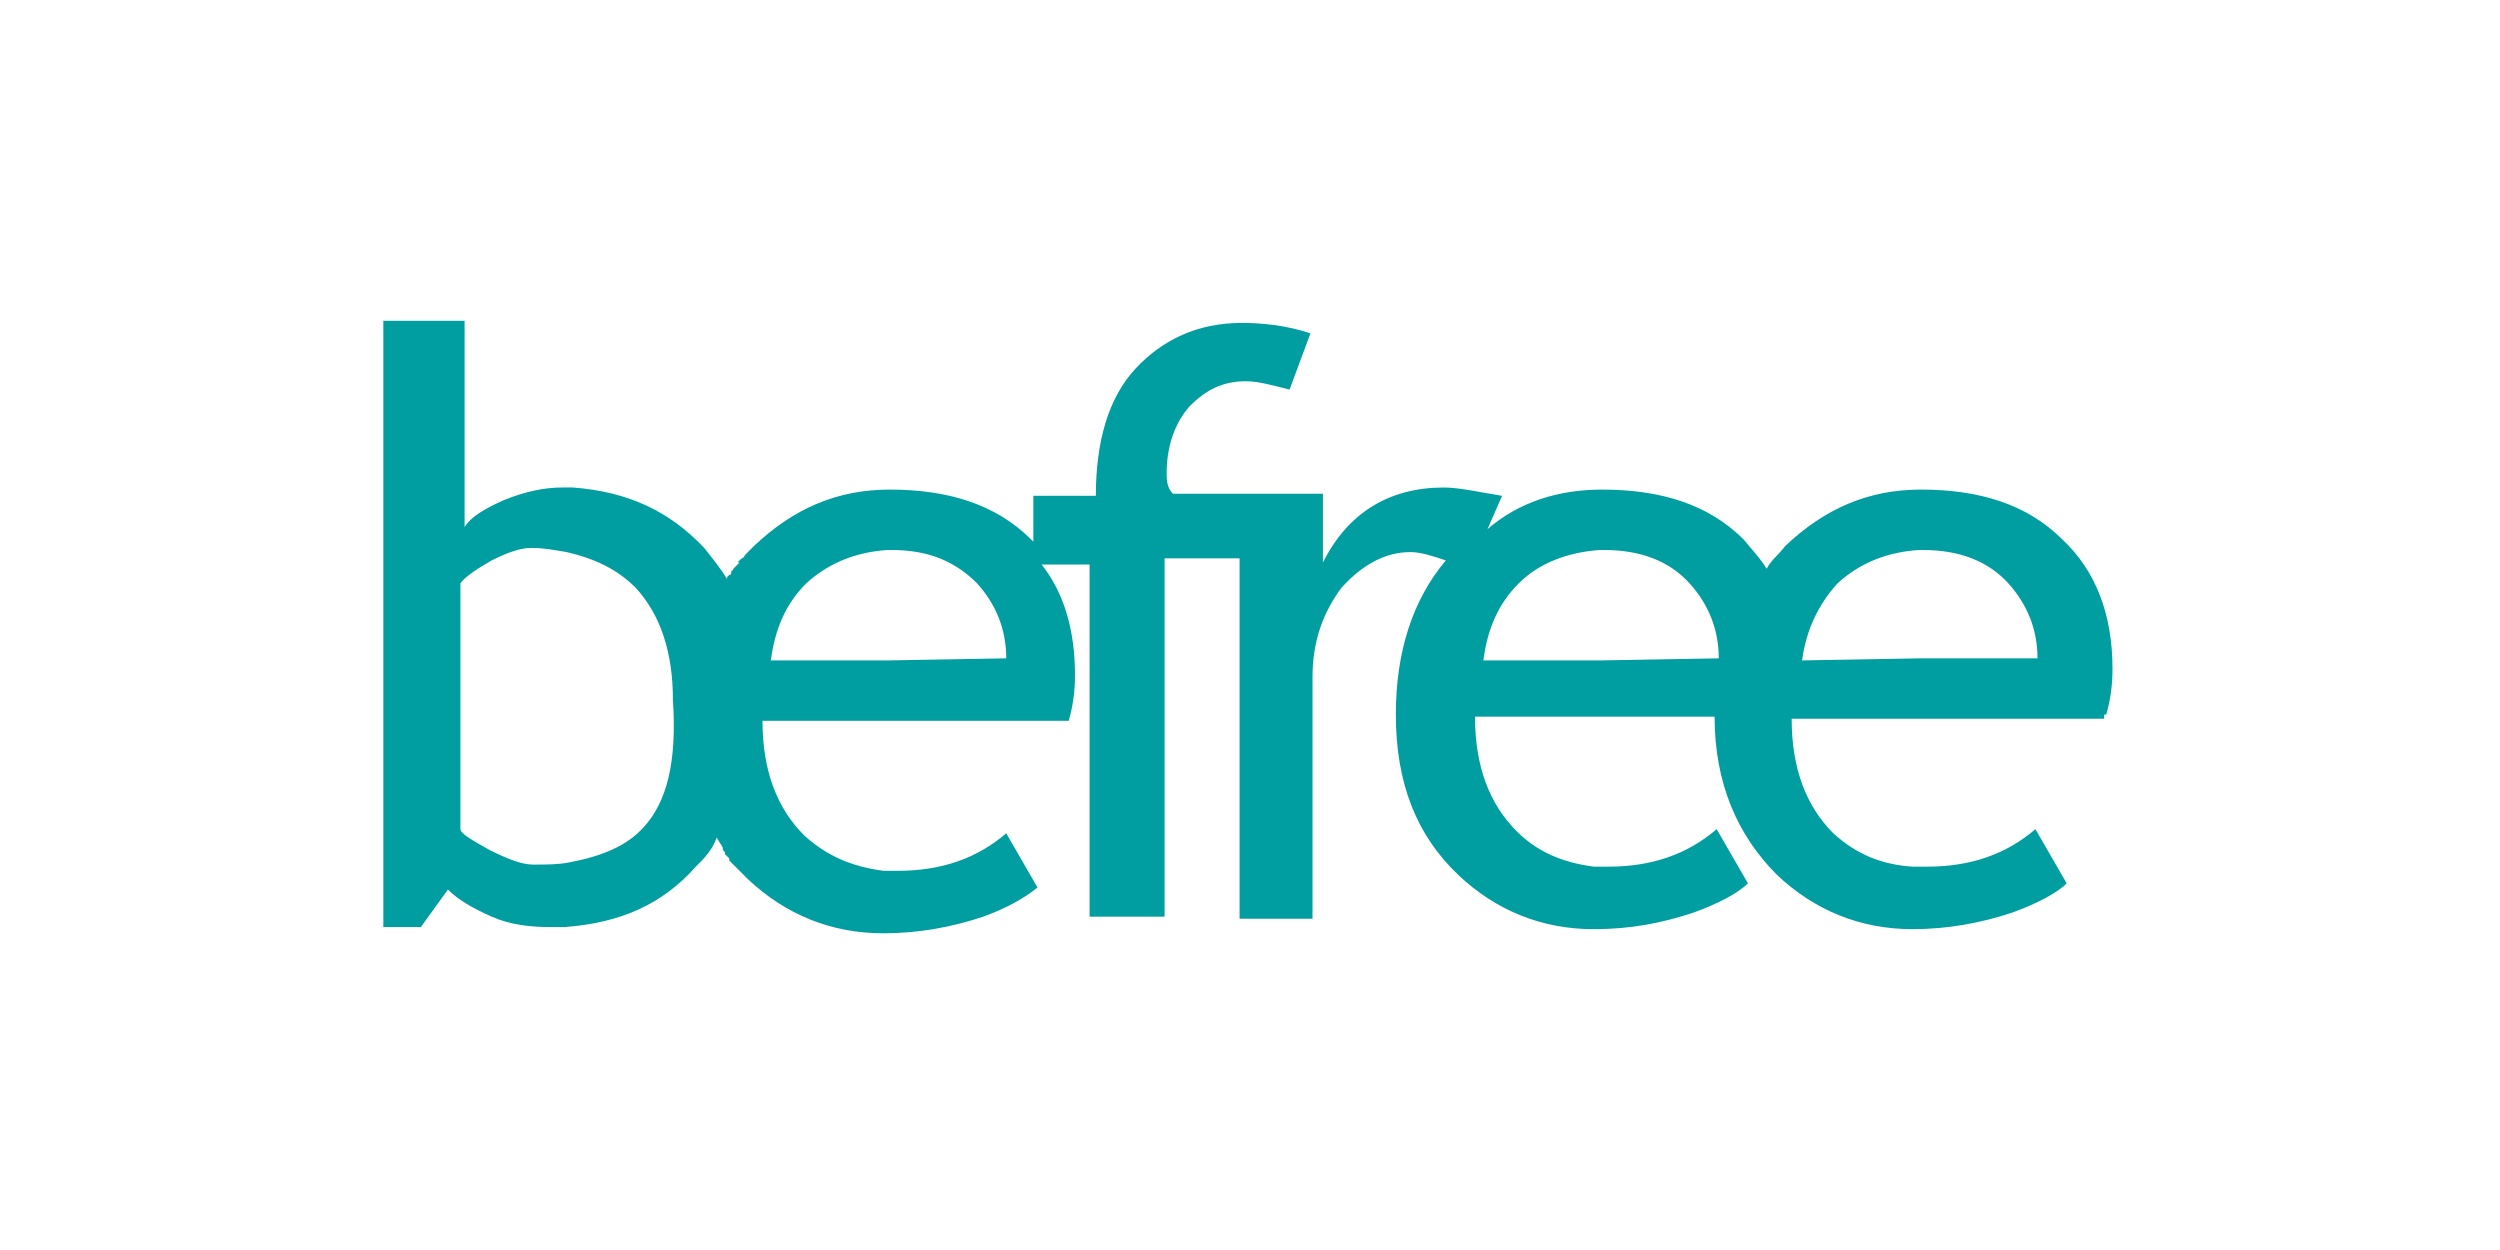 <?xml version="1.0" encoding="utf-8"?>
<!-- Generator: Adobe Illustrator 22.1.0, SVG Export Plug-In . SVG Version: 6.00 Build 0)  -->
<svg version="1.0" id="Layer_1" xmlns="http://www.w3.org/2000/svg" xmlns:xlink="http://www.w3.org/1999/xlink" x="0px" y="0px"
	 viewBox="0 0 120 60" style="enable-background:new 0 0 120 60;" xml:space="preserve">
<style type="text/css">
	.st0{fill:#009EA0;}
</style>
<g>
	<path class="st0" d="M101.1,34.3c0.2-0.7,0.3-1.4,0.3-2.2c0-2.6-0.8-4.7-2.4-6.2c-1.7-1.7-4-2.4-6.8-2.4l0,0
		c-2.5,0-4.6,0.9-6.5,2.7c-0.3,0.4-0.7,0.7-0.9,1.1c-0.3-0.5-0.7-0.9-1.1-1.4c-1.7-1.7-4-2.4-6.8-2.4l0,0c-2.1,0-4,0.6-5.5,1.9
		l0.7-1.6c-1.2-0.2-2.1-0.4-2.8-0.4c-2.6,0-4.6,1.2-5.8,3.6v-3.3h-3h-0.6h-3.6C56,23.4,56,23,56,22.7c0-1.3,0.4-2.4,1.1-3.2
		c0.8-0.8,1.6-1.2,2.7-1.2c0.6,0,1.3,0.2,2.1,0.4l1-2.7c-1.2-0.4-2.4-0.5-3.3-0.5c-2.1,0-3.8,0.8-5.1,2.2c-1.3,1.4-1.9,3.5-1.9,6.1
		h-3V26l-0.1-0.1c-1.7-1.7-4-2.4-6.8-2.4l0,0c-2.5,0-4.6,0.9-6.5,2.7l-0.1,0.1l0,0l-0.1,0.1L36,26.4l0,0l-0.1,0.1l0,0l-0.1,0.1l0,0
		c-0.1,0.1-0.1,0.2-0.2,0.2l0,0l-0.1,0.1l0,0l-0.1,0.1l0,0L35.5,27l0,0l-0.1,0.1l0,0l-0.1,0.1l-0.1,0.1l0,0l0,0c0,0,0,0.1-0.1,0.1
		c0,0,0,0,0,0.1c0,0,0,0.1-0.1,0.1c0,0,0,0-0.1,0.1v0.1l0,0c-0.3-0.5-0.7-1-1.1-1.5c-1.7-1.8-3.7-2.7-6.3-2.9c-0.2,0-0.3,0-0.5,0
		c-0.9,0-1.8,0.2-2.8,0.6c-0.9,0.4-1.6,0.8-1.9,1.3v-9.9h-3.9v29.1h1.8l1.3-1.8c0.5,0.5,1.2,0.9,2.1,1.3s1.9,0.5,2.8,0.5
		c0.2,0,0.5,0,0.7,0c2.7-0.2,4.7-1.1,6.3-2.9c0.4-0.4,0.8-0.8,1-1.4c0.1,0.2,0.2,0.3,0.3,0.5l0,0v0.1c0.1,0.1,0.1,0.1,0.1,0.2l0,0
		l0.1,0.1l0,0l0.1,0.1c0,0,0,0,0,0.1l0.1,0.1l0,0c0,0,0,0,0.1,0.1c0,0,0,0,0.1,0.1l0,0l0,0c0,0,0,0,0.1,0.1l0,0l0.1,0.1l0,0l0.1,0.1
		l0,0l0.1,0.1l0,0c0,0,0,0,0.1,0.1l0,0l0,0l0.1,0.1c1.8,1.7,4,2.6,6.5,2.6l0,0c1.7,0,3.3-0.3,4.8-0.8c1.1-0.4,2-0.9,2.6-1.4
		l-1.5-2.6c-1.4,1.2-3.1,1.8-5.2,1.8c-0.2,0-0.5,0-0.7,0c-1.5-0.2-2.7-0.7-3.8-1.7c-1.3-1.3-2-3.1-2-5.5h5.7h9
		c0.2-0.7,0.3-1.4,0.3-2.2c0-2.1-0.5-3.9-1.6-5.3h2.3V44h3.6V26.8h3.6v17.3H63V32.5c0-1.7,0.5-3.1,1.4-4.3c1-1.1,2.1-1.7,3.3-1.7
		c0.5,0,1.1,0.2,1.7,0.4c-1.6,1.9-2.4,4.4-2.4,7.4c0,3.3,1,5.8,3,7.7c1.8,1.7,4,2.6,6.5,2.6l0,0c1.8,0,3.3-0.3,4.8-0.8
		c1.1-0.4,2.1-0.9,2.6-1.4l-1.5-2.6c-1.4,1.2-3.1,1.8-5.2,1.8c-0.2,0-0.5,0-0.7,0c-1.5-0.2-2.7-0.7-3.7-1.7c-1.3-1.3-2-3.1-2-5.5
		h5.7h5.8c0,3.2,1.1,5.7,3,7.6c1.8,1.7,4,2.6,6.5,2.6l0,0c1.7,0,3.3-0.3,4.8-0.8c1.1-0.4,2.1-0.9,2.6-1.4l-1.5-2.6
		c-1.4,1.2-3.1,1.8-5.2,1.8c-0.2,0-0.5,0-0.7,0C90.3,41.5,89.1,41,88,40c-1.3-1.3-2-3.1-2-5.5h5.7h9.3V34.3z M30.9,39.7L30.9,39.7
		c-0.8,0.9-2,1.4-3.6,1.7c-0.5,0.1-1.1,0.1-1.7,0.1c-0.5,0-1.1-0.2-2.1-0.7c-0.9-0.5-1.4-0.8-1.4-1V28c0.2-0.3,0.8-0.7,1.5-1.1
		c0.8-0.4,1.4-0.6,1.9-0.6c0.6,0,1.1,0.1,1.7,0.2c1.3,0.3,2.4,0.8,3.3,1.7c1.2,1.3,1.8,3.1,1.8,5.4C32.5,36.6,32,38.5,30.9,39.7
		L30.9,39.7z M42.6,31.7L42.6,31.7H37c0.2-1.5,0.7-2.7,1.7-3.7c1.1-1,2.4-1.5,3.9-1.6c0.1,0,0.1,0,0.2,0c1.7,0,3,0.5,4.1,1.6
		c0.9,1,1.4,2.2,1.4,3.6L42.6,31.7L42.6,31.7z M76.8,31.7L76.8,31.7h-5.6c0.2-1.5,0.7-2.7,1.7-3.7s2.4-1.5,3.9-1.6
		c0.1,0,0.2,0,0.2,0c1.7,0,3.1,0.5,4.1,1.6c0.9,1,1.4,2.2,1.4,3.6L76.8,31.7L76.8,31.7z M86.5,31.7L86.5,31.7
		c0.2-1.5,0.8-2.7,1.7-3.7c1.1-1,2.4-1.5,3.9-1.6c0.1,0,0.2,0,0.2,0c1.7,0,3.1,0.5,4.1,1.6c0.9,1,1.4,2.2,1.4,3.6h-5.6L86.5,31.7
		L86.5,31.7z"/>
</g>
</svg>
